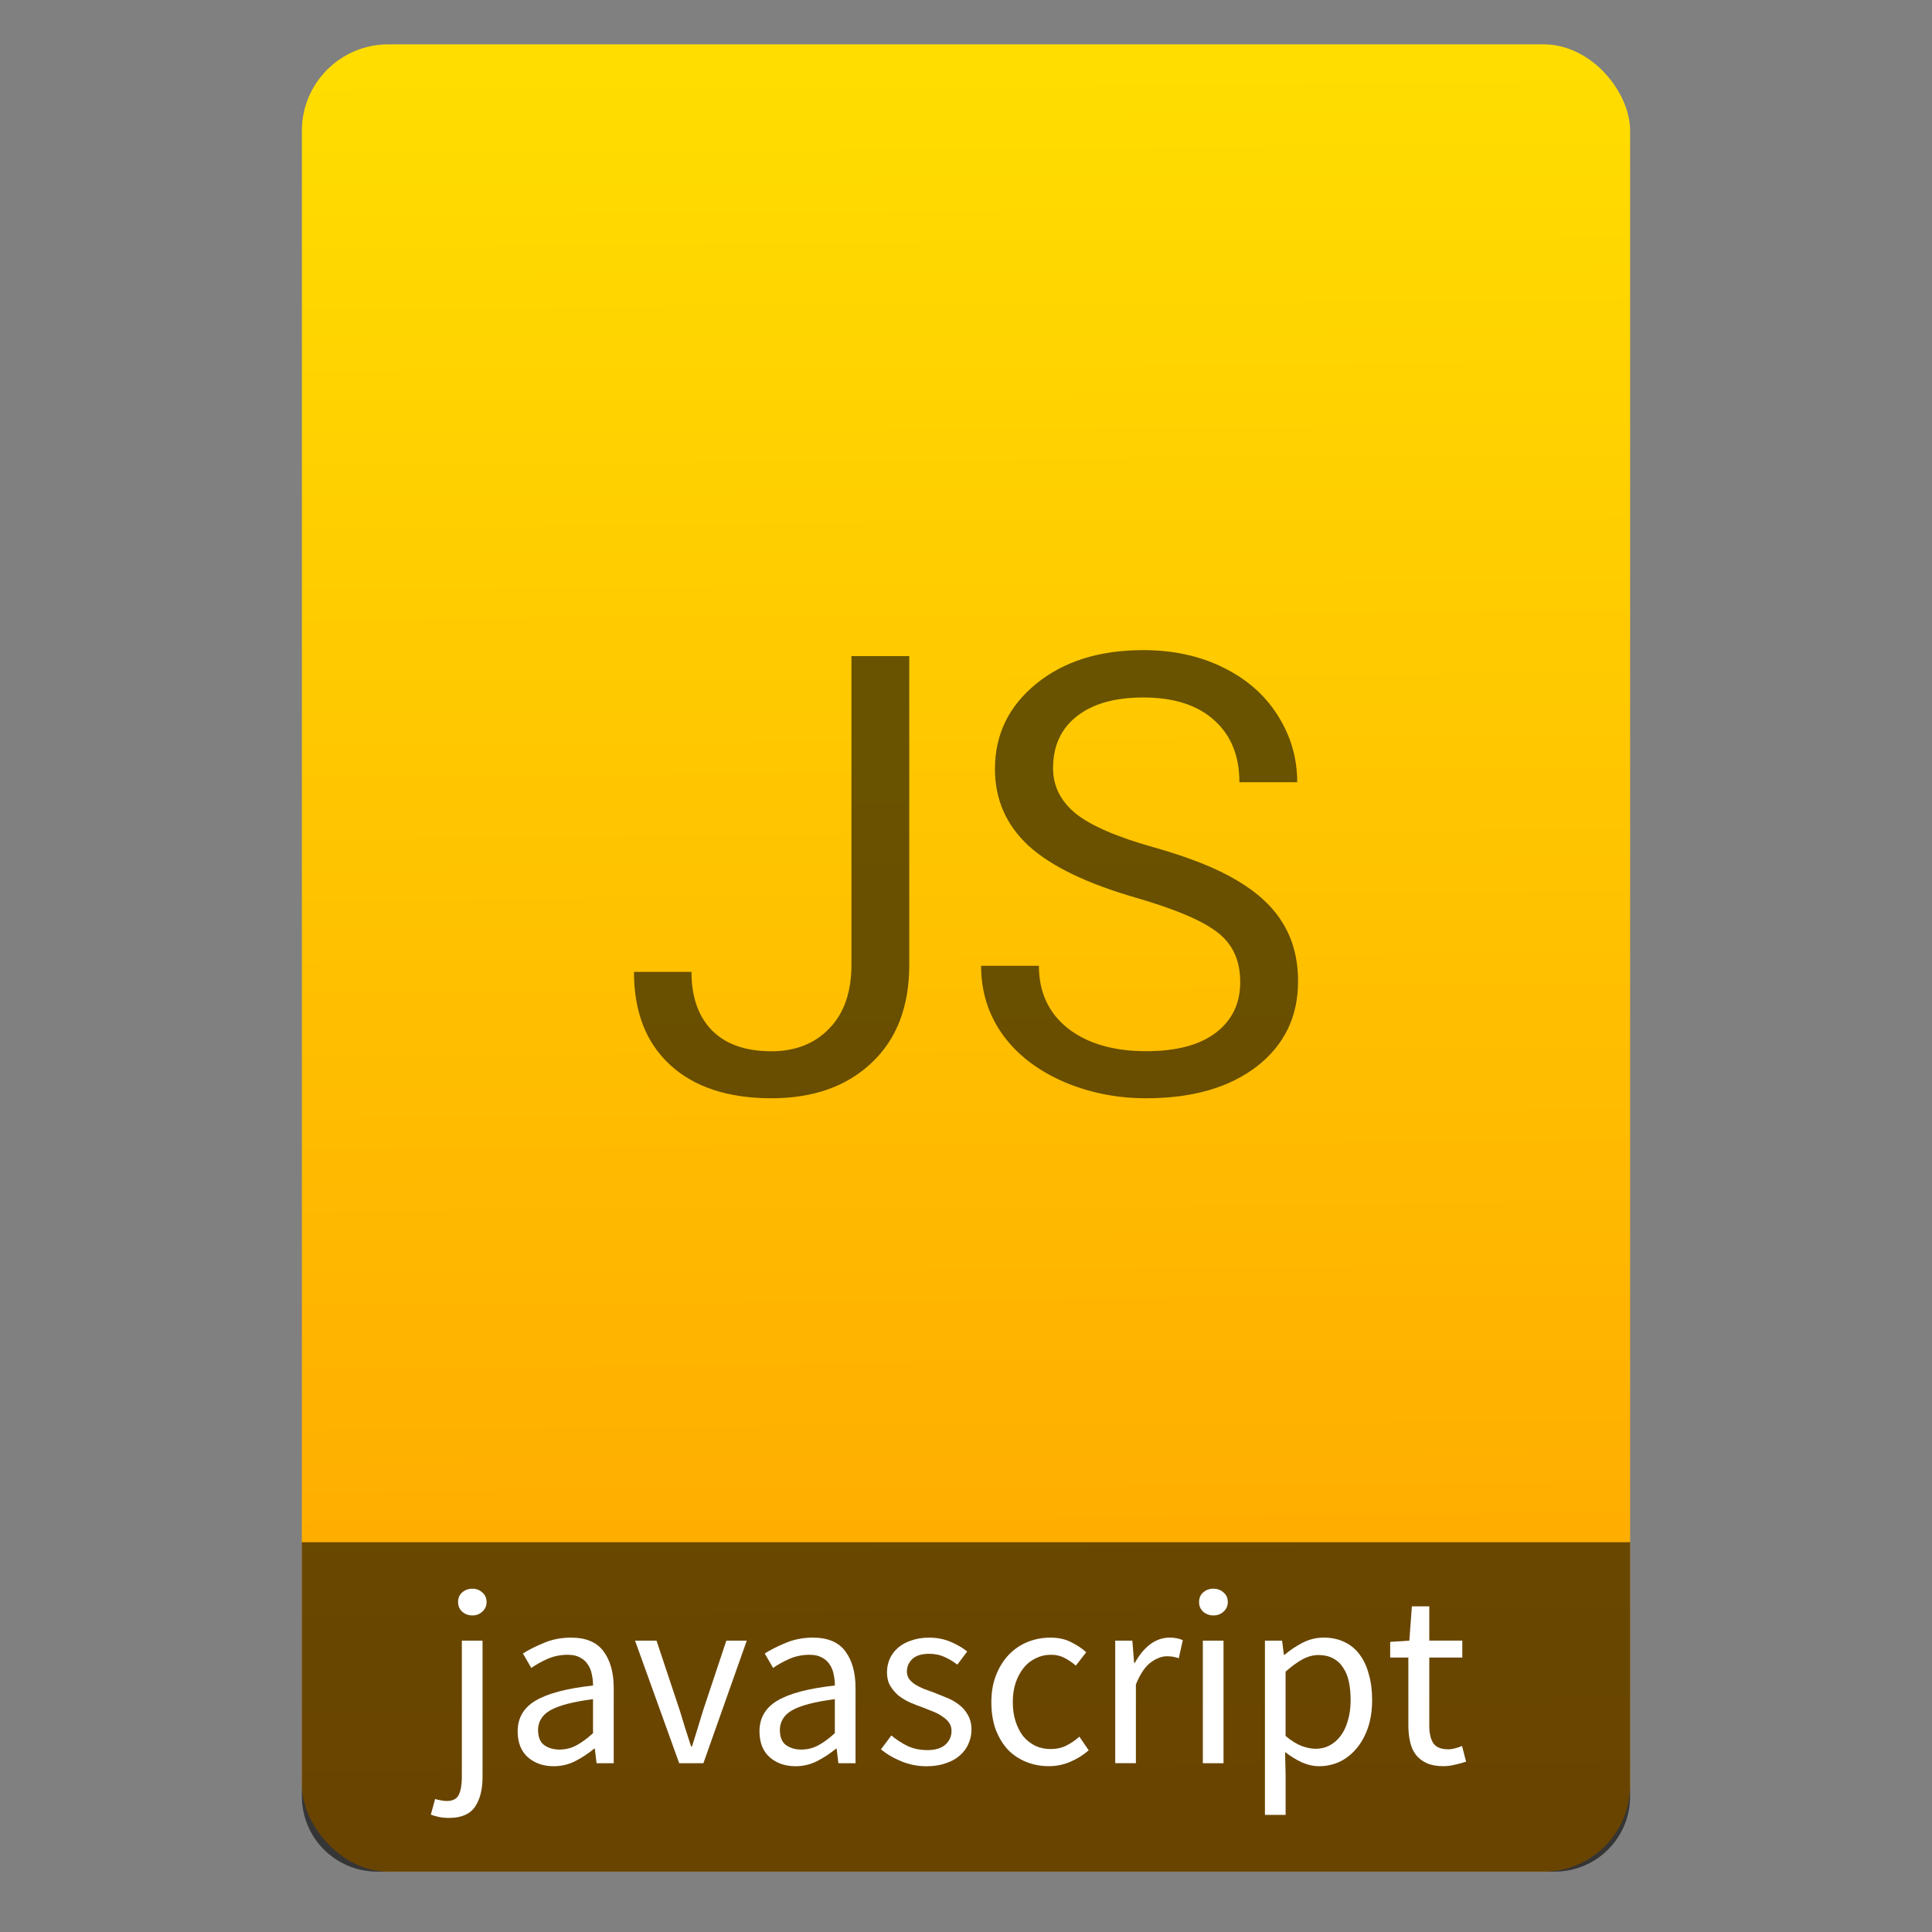 <?xml version="1.0" encoding="UTF-8" standalone="no"?>
<svg
   xmlns:osb="http://www.openswatchbook.org/uri/2009/osb"
   xmlns:dc="http://purl.org/dc/elements/1.1/"
   xmlns:cc="http://creativecommons.org/ns#"
   xmlns:rdf="http://www.w3.org/1999/02/22-rdf-syntax-ns#"
   xmlns:svg="http://www.w3.org/2000/svg"
   xmlns="http://www.w3.org/2000/svg"
   xmlns:xlink="http://www.w3.org/1999/xlink"
   xmlns:sodipodi="http://sodipodi.sourceforge.net/DTD/sodipodi-0.dtd"
   xmlns:inkscape="http://www.inkscape.org/namespaces/inkscape"
   width="64"
   viewBox="0 0 64 64"
   height="64"
   id="svg2"
   version="1.1"
   inkscape:version="0.91 r13725"
   sodipodi:docname="application-javascript.svg"
   inkscape:export-filename="E:\Usuarios\David\Desktop\android.png"
   inkscape:export-xdpi="90"
   inkscape:export-ydpi="90">
  <rect x="0" y="0" width="64" height="64" fill="#808080" stroke="none"/>
  <defs
     id="defs12">
    <linearGradient
       id="linearGradient6527">
      <stop
         id="stop6529"
         offset="0"
         style="stop-color:#e67940;stop-opacity:1" />
      <stop
         id="stop6531"
         offset="1"
         style="stop-color:#ffa482;stop-opacity:1" />
    </linearGradient>
    <linearGradient
       osb:paint="gradient"
       id="linearGradient4207">
      <stop
         id="stop3371"
         offset="0"
         style="stop-color:#3498db;stop-opacity:1;" />
      <stop
         id="stop3373"
         offset="1"
         style="stop-color:#3498db;stop-opacity:0;" />
    </linearGradient>
    <linearGradient
       inkscape:collect="always"
       xlink:href="#linearGradient4422-9"
       id="linearGradient4182"
       x1="-74.929"
       y1="52.199"
       x2="-75.26"
       y2="2.356"
       gradientUnits="userSpaceOnUse"
       gradientTransform="matrix(1.075,0,0,1.179,56.689,-0.257)" />
    <linearGradient
       id="linearGradient4422-9">
      <stop
         style="stop-color:#ffa400;stop-opacity:1"
         offset="0"
         id="stop4424-7" />
      <stop
         style="stop-color:#ffdd00;stop-opacity:1"
         offset="1"
         id="stop4426-7" />
    </linearGradient>
    <linearGradient
       id="linearGradient4422">
      <stop
         style="stop-color:#db733d;stop-opacity:1"
         offset="0"
         id="stop4424" />
      <stop
         style="stop-color:#ff8f65;stop-opacity:1"
         offset="1"
         id="stop4426" />
    </linearGradient>
  </defs>
  <sodipodi:namedview
     pagecolor="#747474"
     bordercolor="#666666"
     borderopacity="1"
     objecttolerance="10"
     gridtolerance="10"
     guidetolerance="10"
     inkscape:pageopacity="1"
     inkscape:pageshadow="2"
     inkscape:window-width="1366"
     inkscape:window-height="712"
     id="namedview10"
     showgrid="false"
     inkscape:zoom="7.4552197"
     inkscape:cx="-4.1548693"
     inkscape:cy="23.900852"
     inkscape:window-x="0"
     inkscape:window-y="28"
     inkscape:window-maximized="1"
     inkscape:current-layer="g4186"
     inkscape:snap-bbox="true"
     inkscape:bbox-nodes="true"
     inkscape:object-nodes="true"
     borderlayer="false"
     showguides="true"
     inkscape:snap-nodes="true"
     inkscape:object-paths="false"
     inkscape:showpageshadow="false"
     showborder="true">
    <inkscape:grid
       type="xygrid"
       id="grid4160"
       visible="true" />
    <sodipodi:guide
       position="28.889,63.405"
       orientation="0,35.2"
       id="guide6108" />
    <sodipodi:guide
       position="54,55.68"
       orientation="51.2,0"
       id="guide6112" />
    <sodipodi:guide
       position="58.528,62"
       orientation="0,1"
       id="guide6114"
       inkscape:label=""
       inkscape:color="rgb(0,0,255)" />
    <sodipodi:guide
       position="10,4"
       orientation="-56,0"
       id="guide6116" />
    <sodipodi:guide
       position="11,4"
       orientation="-2.8421709e-014,0"
       id="guide6118" />
    <sodipodi:guide
       position="12,62"
       orientation="0,35.2"
       id="guide6120" />
    <sodipodi:guide
       position="52,2"
       orientation="0,-40"
       id="guide6126" />
    <sodipodi:guide
       position="12,62"
       orientation="0,35.2"
       id="guide6138" />
    <sodipodi:guide
       position="55,3"
       orientation="0,-40"
       id="guide6156" />
    <sodipodi:guide
       position="53,4.397"
       orientation="-56,0"
       id="guide6158" />
    <sodipodi:guide
       position="21,48"
       orientation="0,22"
       id="guide4238" />
    <sodipodi:guide
       position="43,48"
       orientation="22,0"
       id="guide4240" />
    <sodipodi:guide
       position="43,26"
       orientation="0,-22"
       id="guide4242" />
    <sodipodi:guide
       position="21,26"
       orientation="-22,0"
       id="guide4244" />
  </sodipodi:namedview>
  <g
     id="g4186"
     transform="translate(56.392,-0.177)">
    <rect
       ry="2.864"
       y="1.646"
       x="-46.392"
       height="60.531"
       width="44"
       id="rect4174"
       style="opacity:1;fill:url(#linearGradient4182);fill-opacity:1.0;stroke:none;stroke-width:0.3;stroke-linecap:round;stroke-linejoin:round;stroke-miterlimit:4;stroke-dasharray:none;stroke-dashoffset:0;stroke-opacity:1" />
    <path
       style="opacity:1;fill:#000000;fill-opacity:0.588;stroke:none;stroke-width:0.185;stroke-linecap:round;stroke-linejoin:round;stroke-miterlimit:4;stroke-dasharray:none;stroke-dashoffset:0;stroke-opacity:1"
       d="M 10 51.088 L 10 56.801 L 10 59 L 10 59.5 C 10 60.885 11.115 62 12.5 62 L 51.5 62 C 52.885 62 54 60.885 54 59.5 L 54 59 L 54 56.801 L 54 51.088 L 10 51.088 z "
       transform="translate(-56.392,0.177)"
       id="rect4162" />
    <g
       id="text4269"
       style="font-style:normal;font-weight:normal;font-size:13.75px;line-height:125%;font-family:sans-serif;letter-spacing:0px;word-spacing:0px;fill:#ffffff;fill-opacity:1;stroke:none;stroke-width:1px;stroke-linecap:butt;stroke-linejoin:miter;stroke-opacity:1"
       transform="matrix(0.82,0,0,0.82,-4.136,10.8)">
      <g
         id="text4173"
         style="font-style:normal;font-weight:normal;font-size:70.16px;line-height:125%;font-family:sans-serif;letter-spacing:0px;word-spacing:0px;fill:#000000;fill-opacity:1;stroke:none;stroke-width:1px;stroke-linecap:butt;stroke-linejoin:miter;stroke-opacity:1">
        <g
           style="font-style:normal;font-weight:normal;font-size:10.187px;line-height:125%;font-family:sans-serif;text-align:start;letter-spacing:0px;word-spacing:0px;text-anchor:start;fill:#ffffff;fill-opacity:1;stroke:none;stroke-width:1px;stroke-linecap:butt;stroke-linejoin:miter;stroke-opacity:1"
           id="text4177">
          <path
             d="m -45.068,53.324 0.835,0 0,5.511 q 0,0.754 -0.306,1.202 -0.306,0.448 -1.049,0.448 -0.234,0 -0.418,-0.041 -0.183,-0.041 -0.316,-0.092 l 0.173,-0.632 q 0.092,0.031 0.214,0.051 0.122,0.031 0.255,0.031 0.367,0 0.489,-0.255 0.122,-0.255 0.122,-0.713 l 0,-5.511 z m 0.428,-1.019 q -0.244,0 -0.418,-0.153 -0.163,-0.153 -0.163,-0.387 0,-0.244 0.163,-0.387 0.173,-0.153 0.418,-0.153 0.234,0 0.397,0.153 0.173,0.143 0.173,0.387 0,0.234 -0.173,0.387 -0.163,0.153 -0.397,0.153 z"
             style="font-style:normal;font-variant:normal;font-weight:normal;font-stretch:normal;font-family:'Source Sans Pro';-inkscape-font-specification:'Source Sans Pro';fill:#ffffff"
             id="path4182" />
          <path
             d="m -42.815,56.991 q 0,-0.815 0.723,-1.243 0.733,-0.438 2.323,-0.611 0,-0.234 -0.051,-0.458 -0.041,-0.224 -0.163,-0.397 -0.112,-0.173 -0.306,-0.275 -0.194,-0.112 -0.499,-0.112 -0.438,0 -0.815,0.163 -0.367,0.163 -0.662,0.367 l -0.336,-0.581 q 0.346,-0.224 0.846,-0.428 0.499,-0.214 1.1,-0.214 0.907,0 1.314,0.56 0.407,0.55 0.407,1.477 l 0,3.036 -0.693,0 -0.071,-0.591 -0.02,0 q -0.357,0.295 -0.774,0.509 -0.407,0.204 -0.866,0.204 -0.632,0 -1.049,-0.367 -0.407,-0.367 -0.407,-1.039 z m 0.825,-0.061 q 0,0.428 0.244,0.611 0.255,0.183 0.621,0.183 0.357,0 0.672,-0.163 0.326,-0.173 0.683,-0.499 l 0,-1.375 q -0.621,0.082 -1.049,0.194 -0.428,0.112 -0.693,0.265 -0.255,0.153 -0.367,0.357 -0.112,0.194 -0.112,0.428 z"
             style="font-style:normal;font-variant:normal;font-weight:normal;font-stretch:normal;font-family:'Source Sans Pro';-inkscape-font-specification:'Source Sans Pro';fill:#ffffff"
             id="path4184" />
          <path
             d="m -38.071,53.324 0.866,0 0.937,2.812 q 0.112,0.367 0.224,0.733 0.122,0.367 0.234,0.723 l 0.041,0 q 0.112,-0.357 0.224,-0.723 0.112,-0.367 0.224,-0.733 l 0.937,-2.812 0.825,0 -1.752,4.951 -0.978,0 -1.783,-4.951 z"
             style="font-style:normal;font-variant:normal;font-weight:normal;font-stretch:normal;font-family:'Source Sans Pro';-inkscape-font-specification:'Source Sans Pro';fill:#ffffff"
             id="path4186" />
          <path
             d="m -33.046,56.991 q 0,-0.815 0.723,-1.243 0.733,-0.438 2.323,-0.611 0,-0.234 -0.051,-0.458 -0.041,-0.224 -0.163,-0.397 -0.112,-0.173 -0.306,-0.275 -0.194,-0.112 -0.499,-0.112 -0.438,0 -0.815,0.163 -0.367,0.163 -0.662,0.367 l -0.336,-0.581 q 0.346,-0.224 0.846,-0.428 0.499,-0.214 1.1,-0.214 0.907,0 1.314,0.56 0.407,0.55 0.407,1.477 l 0,3.036 -0.693,0 -0.071,-0.591 -0.02,0 q -0.357,0.295 -0.774,0.509 -0.407,0.204 -0.866,0.204 -0.632,0 -1.049,-0.367 -0.407,-0.367 -0.407,-1.039 z m 0.825,-0.061 q 0,0.428 0.244,0.611 0.255,0.183 0.621,0.183 0.357,0 0.672,-0.163 0.326,-0.173 0.683,-0.499 l 0,-1.375 q -0.621,0.082 -1.049,0.194 -0.428,0.112 -0.693,0.265 -0.255,0.153 -0.367,0.357 -0.112,0.194 -0.112,0.428 z"
             style="font-style:normal;font-variant:normal;font-weight:normal;font-stretch:normal;font-family:'Source Sans Pro';-inkscape-font-specification:'Source Sans Pro';fill:#ffffff"
             id="path4188" />
          <path
             d="m -27.721,57.154 q 0.326,0.265 0.662,0.428 0.346,0.163 0.795,0.163 0.489,0 0.733,-0.224 0.244,-0.224 0.244,-0.55 0,-0.194 -0.102,-0.336 -0.102,-0.143 -0.265,-0.244 -0.153,-0.112 -0.357,-0.194 -0.204,-0.082 -0.407,-0.163 -0.265,-0.092 -0.53,-0.204 -0.265,-0.122 -0.479,-0.285 -0.204,-0.173 -0.336,-0.397 -0.132,-0.224 -0.132,-0.54 0,-0.295 0.112,-0.55 0.122,-0.265 0.336,-0.448 0.224,-0.194 0.54,-0.295 0.316,-0.112 0.713,-0.112 0.469,0 0.856,0.163 0.397,0.163 0.683,0.397 l -0.397,0.53 q -0.255,-0.194 -0.53,-0.316 -0.275,-0.122 -0.601,-0.122 -0.469,0 -0.693,0.214 -0.214,0.214 -0.214,0.499 0,0.173 0.092,0.306 0.092,0.122 0.244,0.224 0.153,0.092 0.346,0.173 0.204,0.071 0.418,0.153 0.265,0.102 0.53,0.214 0.275,0.112 0.489,0.285 0.214,0.163 0.346,0.407 0.143,0.244 0.143,0.591 0,0.306 -0.122,0.57 -0.112,0.265 -0.346,0.469 -0.224,0.204 -0.57,0.316 -0.336,0.122 -0.774,0.122 -0.53,0 -1.009,-0.194 -0.479,-0.194 -0.835,-0.489 l 0.418,-0.56 z"
             style="font-style:normal;font-variant:normal;font-weight:normal;font-stretch:normal;font-family:'Source Sans Pro';-inkscape-font-specification:'Source Sans Pro';fill:#ffffff"
             id="path4190" />
          <path
             d="m -23.678,55.809 q 0,-0.621 0.194,-1.1 0.194,-0.489 0.52,-0.825 0.326,-0.336 0.754,-0.509 0.438,-0.173 0.917,-0.173 0.489,0 0.835,0.183 0.357,0.173 0.611,0.407 l -0.418,0.54 q -0.224,-0.194 -0.469,-0.316 -0.234,-0.122 -0.53,-0.122 -0.336,0 -0.621,0.143 -0.285,0.132 -0.489,0.387 -0.204,0.255 -0.326,0.611 -0.112,0.346 -0.112,0.774 0,0.428 0.112,0.774 0.112,0.346 0.306,0.601 0.204,0.244 0.489,0.387 0.285,0.132 0.621,0.132 0.357,0 0.642,-0.143 0.295,-0.153 0.52,-0.357 l 0.377,0.55 q -0.336,0.295 -0.754,0.469 -0.407,0.173 -0.856,0.173 -0.489,0 -0.917,-0.173 -0.428,-0.173 -0.744,-0.499 -0.306,-0.336 -0.489,-0.815 -0.173,-0.489 -0.173,-1.1 z"
             style="font-style:normal;font-variant:normal;font-weight:normal;font-stretch:normal;font-family:'Source Sans Pro';-inkscape-font-specification:'Source Sans Pro';fill:#ffffff"
             id="path4192" />
          <path
             d="m -18.675,53.324 0.693,0 0.071,0.896 0.031,0 q 0.255,-0.469 0.611,-0.744 0.367,-0.275 0.795,-0.275 0.295,0 0.53,0.102 l -0.163,0.733 q -0.122,-0.041 -0.224,-0.061 -0.102,-0.02 -0.255,-0.02 -0.316,0 -0.662,0.255 -0.336,0.255 -0.591,0.886 l 0,3.178 -0.835,0 0,-4.951 z"
             style="font-style:normal;font-variant:normal;font-weight:normal;font-stretch:normal;font-family:'Source Sans Pro';-inkscape-font-specification:'Source Sans Pro';fill:#ffffff"
             id="path4194" />
          <path
             d="m -14.706,52.305 q -0.244,0 -0.418,-0.153 -0.163,-0.153 -0.163,-0.387 0,-0.244 0.163,-0.387 0.173,-0.153 0.418,-0.153 0.244,0 0.407,0.153 0.173,0.143 0.173,0.387 0,0.234 -0.173,0.387 -0.163,0.153 -0.407,0.153 z m -0.428,1.019 0.835,0 0,4.951 -0.835,0 0,-4.951 z"
             style="font-style:normal;font-variant:normal;font-weight:normal;font-stretch:normal;font-family:'Source Sans Pro';-inkscape-font-specification:'Source Sans Pro';fill:#ffffff"
             id="path4196" />
          <path
             d="m -11.791,58.692 0,1.671 -0.835,0 0,-7.039 0.693,0 0.071,0.57 0.031,0 q 0.336,-0.285 0.733,-0.489 0.407,-0.204 0.846,-0.204 0.479,0 0.846,0.183 0.367,0.173 0.611,0.509 0.244,0.326 0.367,0.795 0.132,0.458 0.132,1.039 0,0.632 -0.173,1.131 -0.173,0.489 -0.469,0.835 -0.295,0.346 -0.683,0.53 -0.387,0.173 -0.815,0.173 -0.346,0 -0.693,-0.153 -0.336,-0.153 -0.683,-0.418 l 0.02,0.866 z m 0,-1.518 q 0.336,0.285 0.652,0.407 0.316,0.112 0.56,0.112 0.306,0 0.56,-0.132 0.265,-0.143 0.448,-0.387 0.194,-0.255 0.295,-0.621 0.112,-0.367 0.112,-0.825 0,-0.407 -0.071,-0.744 -0.071,-0.336 -0.234,-0.57 -0.153,-0.244 -0.407,-0.377 -0.244,-0.132 -0.591,-0.132 -0.316,0 -0.642,0.173 -0.316,0.173 -0.683,0.499 l 0,2.598 z"
             style="font-style:normal;font-variant:normal;font-weight:normal;font-stretch:normal;font-family:'Source Sans Pro';-inkscape-font-specification:'Source Sans Pro';fill:#ffffff"
             id="path4198" />
          <path
             d="m -6.833,54.006 -0.733,0 0,-0.632 0.774,-0.051 0.102,-1.385 0.703,0 0,1.385 1.334,0 0,0.683 -1.334,0 0,2.75 q 0,0.458 0.163,0.713 0.173,0.244 0.601,0.244 0.132,0 0.285,-0.041 0.153,-0.041 0.275,-0.092 l 0.163,0.632 q -0.204,0.071 -0.448,0.122 -0.234,0.061 -0.469,0.061 -0.397,0 -0.672,-0.122 -0.265,-0.122 -0.438,-0.336 -0.163,-0.214 -0.234,-0.52 -0.071,-0.306 -0.071,-0.672 l 0,-2.74 z"
             style="font-style:normal;font-variant:normal;font-weight:normal;font-stretch:normal;font-family:'Source Sans Pro';-inkscape-font-specification:'Source Sans Pro';fill:#ffffff"
             id="path4200" />
        </g>
      </g>
    </g>
    <g
       style="font-style:normal;font-weight:normal;font-size:20.323px;line-height:125%;font-family:sans-serif;text-align:start;letter-spacing:0px;word-spacing:0px;text-anchor:start;fill:#000000;fill-opacity:0.588;stroke:none;stroke-width:1px;stroke-linecap:butt;stroke-linejoin:miter;stroke-opacity:1"
       id="text4192">
      <path
         d="m -28.187,21.911 1.915,0 0,10.231 q 0,2.074 -1.25,3.245 -1.24,1.171 -3.314,1.171 -2.153,0 -3.354,-1.101 -1.201,-1.101 -1.201,-3.086 l 1.905,0 q 0,1.24 0.675,1.935 0.685,0.695 1.975,0.695 1.181,0 1.905,-0.744 0.734,-0.744 0.744,-2.084 l 0,-10.261 z"
         style="font-style:normal;font-variant:normal;font-weight:normal;font-stretch:normal;font-family:Roboto;-inkscape-font-specification:Roboto;fill:#000000;fill-opacity:0.588"
         id="path4179" />
      <path
         d="m -18.75,29.919 q -2.451,-0.705 -3.572,-1.727 -1.111,-1.032 -1.111,-2.54 0,-1.707 1.359,-2.818 1.369,-1.121 3.553,-1.121 1.488,0 2.65,0.576 1.171,0.576 1.806,1.588 0.645,1.012 0.645,2.213 l -1.915,0 q 0,-1.31 -0.834,-2.054 -0.834,-0.754 -2.352,-0.754 -1.409,0 -2.203,0.625 -0.784,0.615 -0.784,1.717 0,0.883 0.744,1.498 0.754,0.605 2.55,1.111 1.806,0.506 2.818,1.121 1.022,0.605 1.508,1.419 0.496,0.814 0.496,1.915 0,1.756 -1.369,2.818 -1.369,1.052 -3.662,1.052 -1.488,0 -2.779,-0.566 -1.29,-0.576 -1.995,-1.568 -0.695,-0.992 -0.695,-2.253 l 1.915,0 q 0,1.31 0.963,2.074 0.972,0.754 2.59,0.754 1.508,0 2.312,-0.615 0.804,-0.615 0.804,-1.677 0,-1.062 -0.744,-1.637 -0.744,-0.585 -2.699,-1.151 z"
         style="font-style:normal;font-variant:normal;font-weight:normal;font-stretch:normal;font-family:Roboto;-inkscape-font-specification:Roboto;fill:#000000;fill-opacity:0.588"
         id="path4181" />
    </g>
  </g>
</svg>
